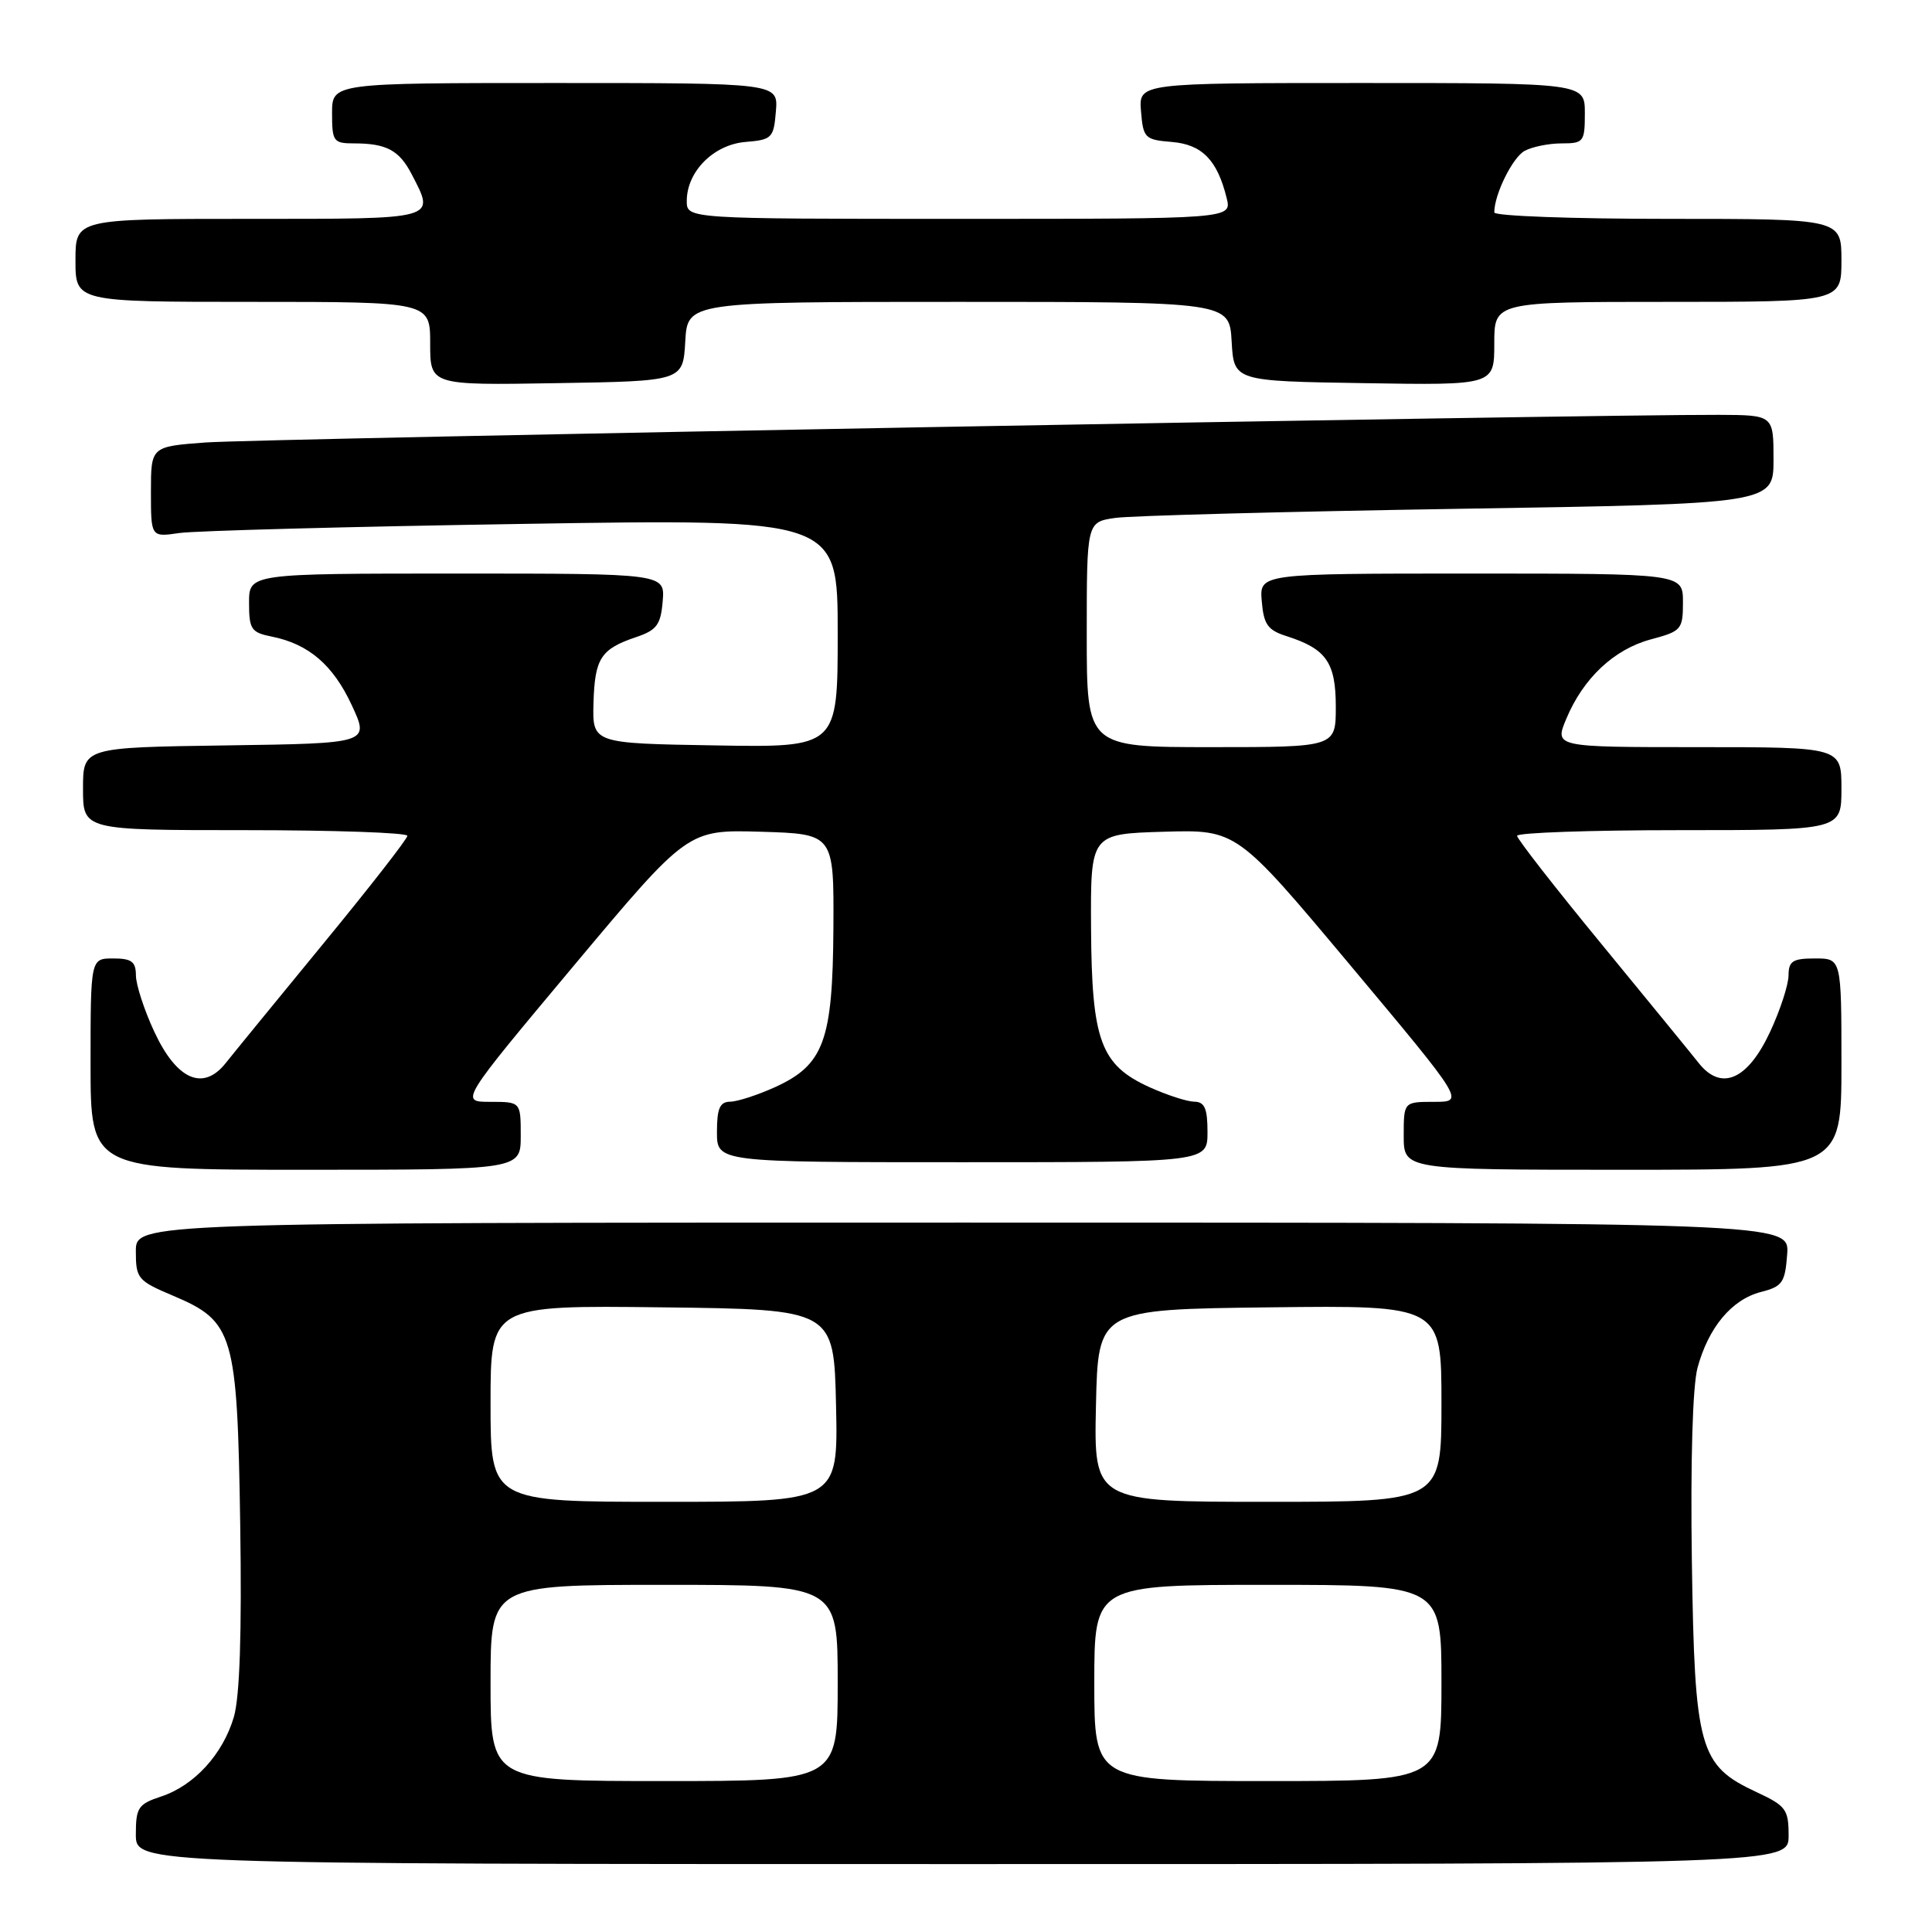 <?xml version="1.0" encoding="UTF-8" standalone="no"?>
<!DOCTYPE svg PUBLIC "-//W3C//DTD SVG 1.1//EN" "http://www.w3.org/Graphics/SVG/1.1/DTD/svg11.dtd" >
<svg xmlns="http://www.w3.org/2000/svg" xmlns:xlink="http://www.w3.org/1999/xlink" version="1.1" viewBox="0 0 256 256">
 <g >
 <path fill="currentColor"
d=" M 237.00 243.22 C 237.00 239.76 236.65 239.28 232.76 237.47 C 225.15 233.93 224.55 231.80 224.18 206.86 C 223.99 193.56 224.28 183.69 224.93 181.24 C 226.38 175.89 229.46 172.20 233.31 171.20 C 236.18 170.47 236.53 169.97 236.81 166.19 C 237.11 162.00 237.11 162.00 127.56 162.00 C 18.00 162.00 18.00 162.00 18.00 165.80 C 18.00 169.41 18.25 169.71 22.91 171.68 C 30.98 175.09 31.44 176.66 31.83 202.00 C 32.05 216.41 31.77 224.82 30.99 227.50 C 29.54 232.44 25.74 236.60 21.34 238.05 C 18.31 239.05 18.00 239.52 18.00 243.08 C 18.00 247.00 18.00 247.00 127.50 247.00 C 237.00 247.00 237.00 247.00 237.00 243.22 Z  M 69.00 150.50 C 69.00 146.00 69.00 146.00 64.96 146.00 C 60.93 146.00 60.93 146.00 76.03 127.96 C 91.13 109.93 91.13 109.93 100.81 110.21 C 110.50 110.50 110.50 110.50 110.43 123.00 C 110.34 137.91 109.17 141.11 102.68 144.06 C 100.38 145.10 97.71 145.97 96.75 145.98 C 95.38 146.00 95.00 146.87 95.00 150.00 C 95.00 154.00 95.00 154.00 127.50 154.00 C 160.00 154.00 160.00 154.00 160.00 150.00 C 160.00 146.87 159.62 146.00 158.25 145.98 C 157.29 145.97 154.62 145.10 152.32 144.06 C 145.83 141.11 144.66 137.91 144.57 123.00 C 144.50 110.50 144.50 110.50 154.19 110.21 C 163.87 109.93 163.87 109.93 178.97 127.96 C 194.07 146.00 194.07 146.00 190.04 146.00 C 186.00 146.00 186.00 146.00 186.00 150.50 C 186.00 155.00 186.00 155.00 215.00 155.00 C 244.00 155.00 244.00 155.00 244.00 141.00 C 244.00 127.00 244.00 127.00 240.50 127.00 C 237.54 127.00 237.00 127.35 236.99 129.25 C 236.98 130.49 235.89 133.85 234.55 136.72 C 231.58 143.10 228.08 144.63 225.09 140.86 C 224.06 139.56 218.23 132.43 212.13 125.00 C 206.03 117.58 201.03 111.16 201.02 110.75 C 201.01 110.34 210.68 110.00 222.50 110.00 C 244.00 110.00 244.00 110.00 244.00 104.50 C 244.00 99.00 244.00 99.00 224.99 99.00 C 205.97 99.00 205.97 99.00 207.54 95.25 C 209.79 89.86 213.87 86.03 218.75 84.72 C 222.80 83.64 223.00 83.41 223.00 79.79 C 223.00 76.00 223.00 76.00 194.94 76.00 C 166.88 76.00 166.88 76.00 167.19 79.67 C 167.45 82.76 167.98 83.50 170.50 84.30 C 175.74 85.98 177.00 87.78 177.00 93.65 C 177.00 99.00 177.00 99.00 160.50 99.00 C 144.00 99.00 144.00 99.00 144.00 84.09 C 144.00 69.18 144.00 69.18 147.75 68.63 C 149.81 68.33 170.29 67.79 193.25 67.42 C 235.00 66.76 235.00 66.76 235.00 60.88 C 235.00 55.00 235.00 55.00 227.75 54.97 C 210.62 54.91 33.84 58.13 27.25 58.63 C 20.00 59.17 20.00 59.17 20.00 65.17 C 20.00 71.18 20.00 71.18 23.75 70.63 C 25.81 70.33 46.29 69.78 69.25 69.42 C 111.00 68.75 111.00 68.75 111.00 83.90 C 111.00 99.05 111.00 99.05 94.75 98.77 C 78.50 98.50 78.50 98.50 78.64 93.16 C 78.81 87.23 79.60 86.00 84.29 84.42 C 87.02 83.50 87.55 82.79 87.81 79.67 C 88.12 76.00 88.12 76.00 60.56 76.00 C 33.00 76.00 33.00 76.00 33.00 79.88 C 33.00 83.38 33.29 83.81 36.00 84.35 C 40.90 85.33 44.14 88.11 46.62 93.46 C 48.96 98.50 48.96 98.50 29.98 98.77 C 11.00 99.04 11.00 99.04 11.00 104.52 C 11.00 110.00 11.00 110.00 32.50 110.00 C 44.33 110.00 53.99 110.34 53.98 110.75 C 53.97 111.16 48.97 117.58 42.87 125.00 C 36.77 132.43 30.94 139.56 29.91 140.86 C 26.92 144.63 23.42 143.10 20.45 136.72 C 19.11 133.85 18.02 130.49 18.01 129.25 C 18.00 127.42 17.44 127.00 15.00 127.00 C 12.00 127.00 12.00 127.00 12.00 141.00 C 12.00 155.00 12.00 155.00 40.50 155.00 C 69.00 155.00 69.00 155.00 69.00 150.50 Z  M 90.80 45.25 C 91.10 40.00 91.10 40.00 127.00 40.00 C 162.90 40.00 162.90 40.00 163.20 45.25 C 163.50 50.50 163.50 50.50 180.75 50.77 C 198.00 51.05 198.00 51.05 198.00 45.52 C 198.00 40.00 198.00 40.00 221.00 40.00 C 244.00 40.00 244.00 40.00 244.00 34.50 C 244.00 29.00 244.00 29.00 221.00 29.00 C 208.35 29.00 198.00 28.62 198.00 28.15 C 198.00 25.76 200.43 20.84 202.04 19.98 C 203.05 19.44 205.25 19.00 206.93 19.00 C 209.84 19.00 210.00 18.80 210.00 15.00 C 210.00 11.00 210.00 11.00 180.44 11.00 C 150.88 11.00 150.88 11.00 151.19 14.75 C 151.48 18.30 151.70 18.52 155.27 18.81 C 159.28 19.14 161.30 21.20 162.54 26.25 C 163.22 29.00 163.22 29.00 127.11 29.00 C 91.00 29.00 91.00 29.00 91.00 26.63 C 91.00 22.74 94.55 19.16 98.78 18.81 C 102.29 18.52 102.52 18.29 102.81 14.75 C 103.12 11.00 103.12 11.00 73.56 11.00 C 44.00 11.00 44.00 11.00 44.00 15.00 C 44.00 18.75 44.18 19.00 46.92 19.00 C 51.20 19.00 52.90 19.91 54.54 23.07 C 57.68 29.15 58.23 29.00 33.00 29.00 C 10.00 29.00 10.00 29.00 10.00 34.50 C 10.00 40.00 10.00 40.00 33.50 40.00 C 57.00 40.00 57.00 40.00 57.00 45.52 C 57.00 51.05 57.00 51.05 73.75 50.77 C 90.50 50.50 90.50 50.50 90.80 45.25 Z  M 65.00 223.00 C 65.00 210.00 65.00 210.00 88.00 210.00 C 111.00 210.00 111.00 210.00 111.00 223.00 C 111.00 236.00 111.00 236.00 88.00 236.00 C 65.00 236.00 65.00 236.00 65.00 223.00 Z  M 145.00 223.00 C 145.00 210.00 145.00 210.00 168.00 210.00 C 191.00 210.00 191.00 210.00 191.00 223.00 C 191.00 236.00 191.00 236.00 168.00 236.00 C 145.00 236.00 145.00 236.00 145.00 223.00 Z  M 65.00 185.98 C 65.00 172.96 65.00 172.96 87.75 173.23 C 110.50 173.50 110.50 173.50 110.78 186.25 C 111.06 199.00 111.06 199.00 88.03 199.00 C 65.00 199.00 65.00 199.00 65.00 185.98 Z  M 145.22 186.25 C 145.50 173.50 145.50 173.50 168.25 173.23 C 191.00 172.96 191.00 172.96 191.00 185.98 C 191.00 199.00 191.00 199.00 167.97 199.00 C 144.94 199.00 144.94 199.00 145.22 186.25 Z "/>
</g>
</svg>